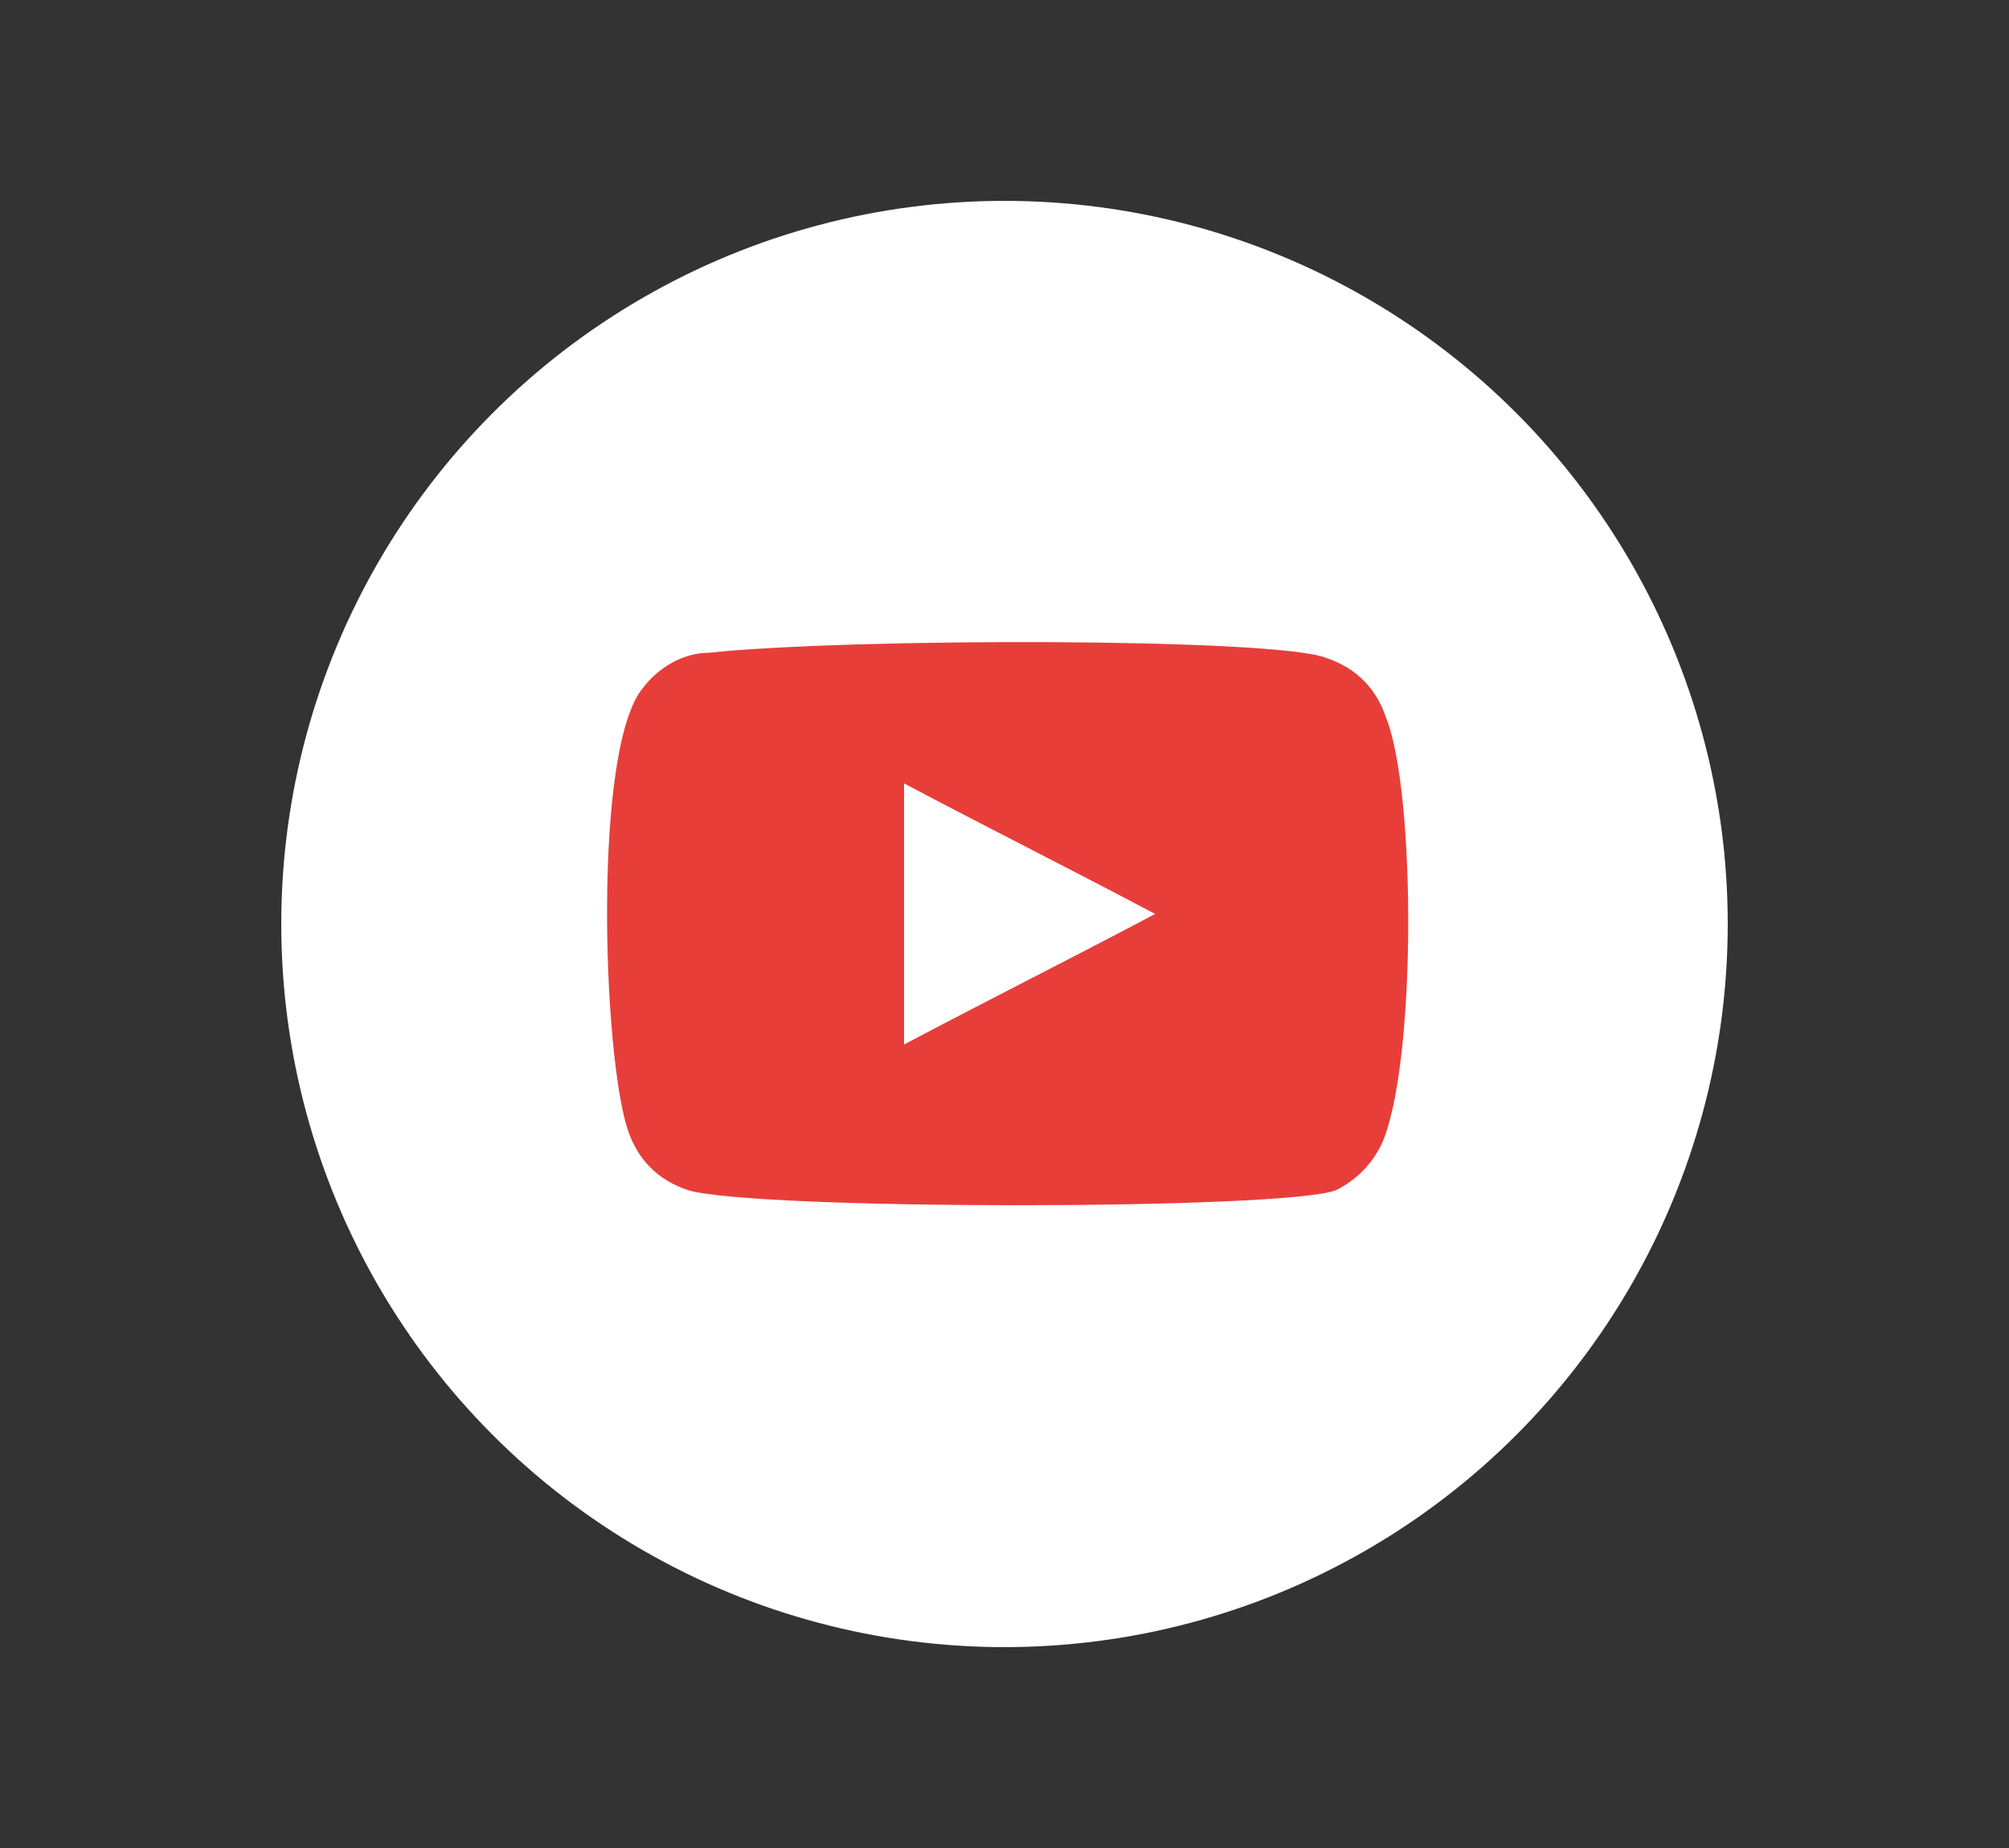 <?xml version="1.0" encoding="utf-8"?>
<!-- Generator: Adobe Illustrator 18.1.1, SVG Export Plug-In . SVG Version: 6.00 Build 0)  -->
<svg version="1.1" id="Layer_1" xmlns="http://www.w3.org/2000/svg" xmlns:xlink="http://www.w3.org/1999/xlink" x="0px" y="0px"
	 viewBox="0 0 40 36.8" enable-background="new 0 0 40 36.8" xml:space="preserve">
<rect x="0" y="0" width="40" height="36.8" fill="#333333" stroke="none"/>
<g>
	<g>
		<g>
			<circle fill="#FFFFFF" cx="20" cy="18.4" r="14.4"/>
		</g>
	</g>
</g>
<path fill-rule="evenodd" clip-rule="evenodd" fill="#E73E3A" d="M13.7,23.7c-0.6-0.2-1-0.6-1.2-1.2c-0.5-1.5-0.7-7.6,0.3-8.8
	c0.3-0.4,0.8-0.7,1.3-0.7c2.8-0.3,11.3-0.3,12.3,0.1c0.6,0.2,1,0.6,1.2,1.2c0.6,1.5,0.6,7-0.1,8.5c-0.2,0.4-0.5,0.7-0.9,0.9
	C25.6,24.1,15,24.1,13.7,23.7z M18,20.8c1.7-0.9,3.3-1.7,5-2.6c-1.7-0.9-3.3-1.7-5-2.6C18,17.4,18,19.1,18,20.8z"/>
</svg>
